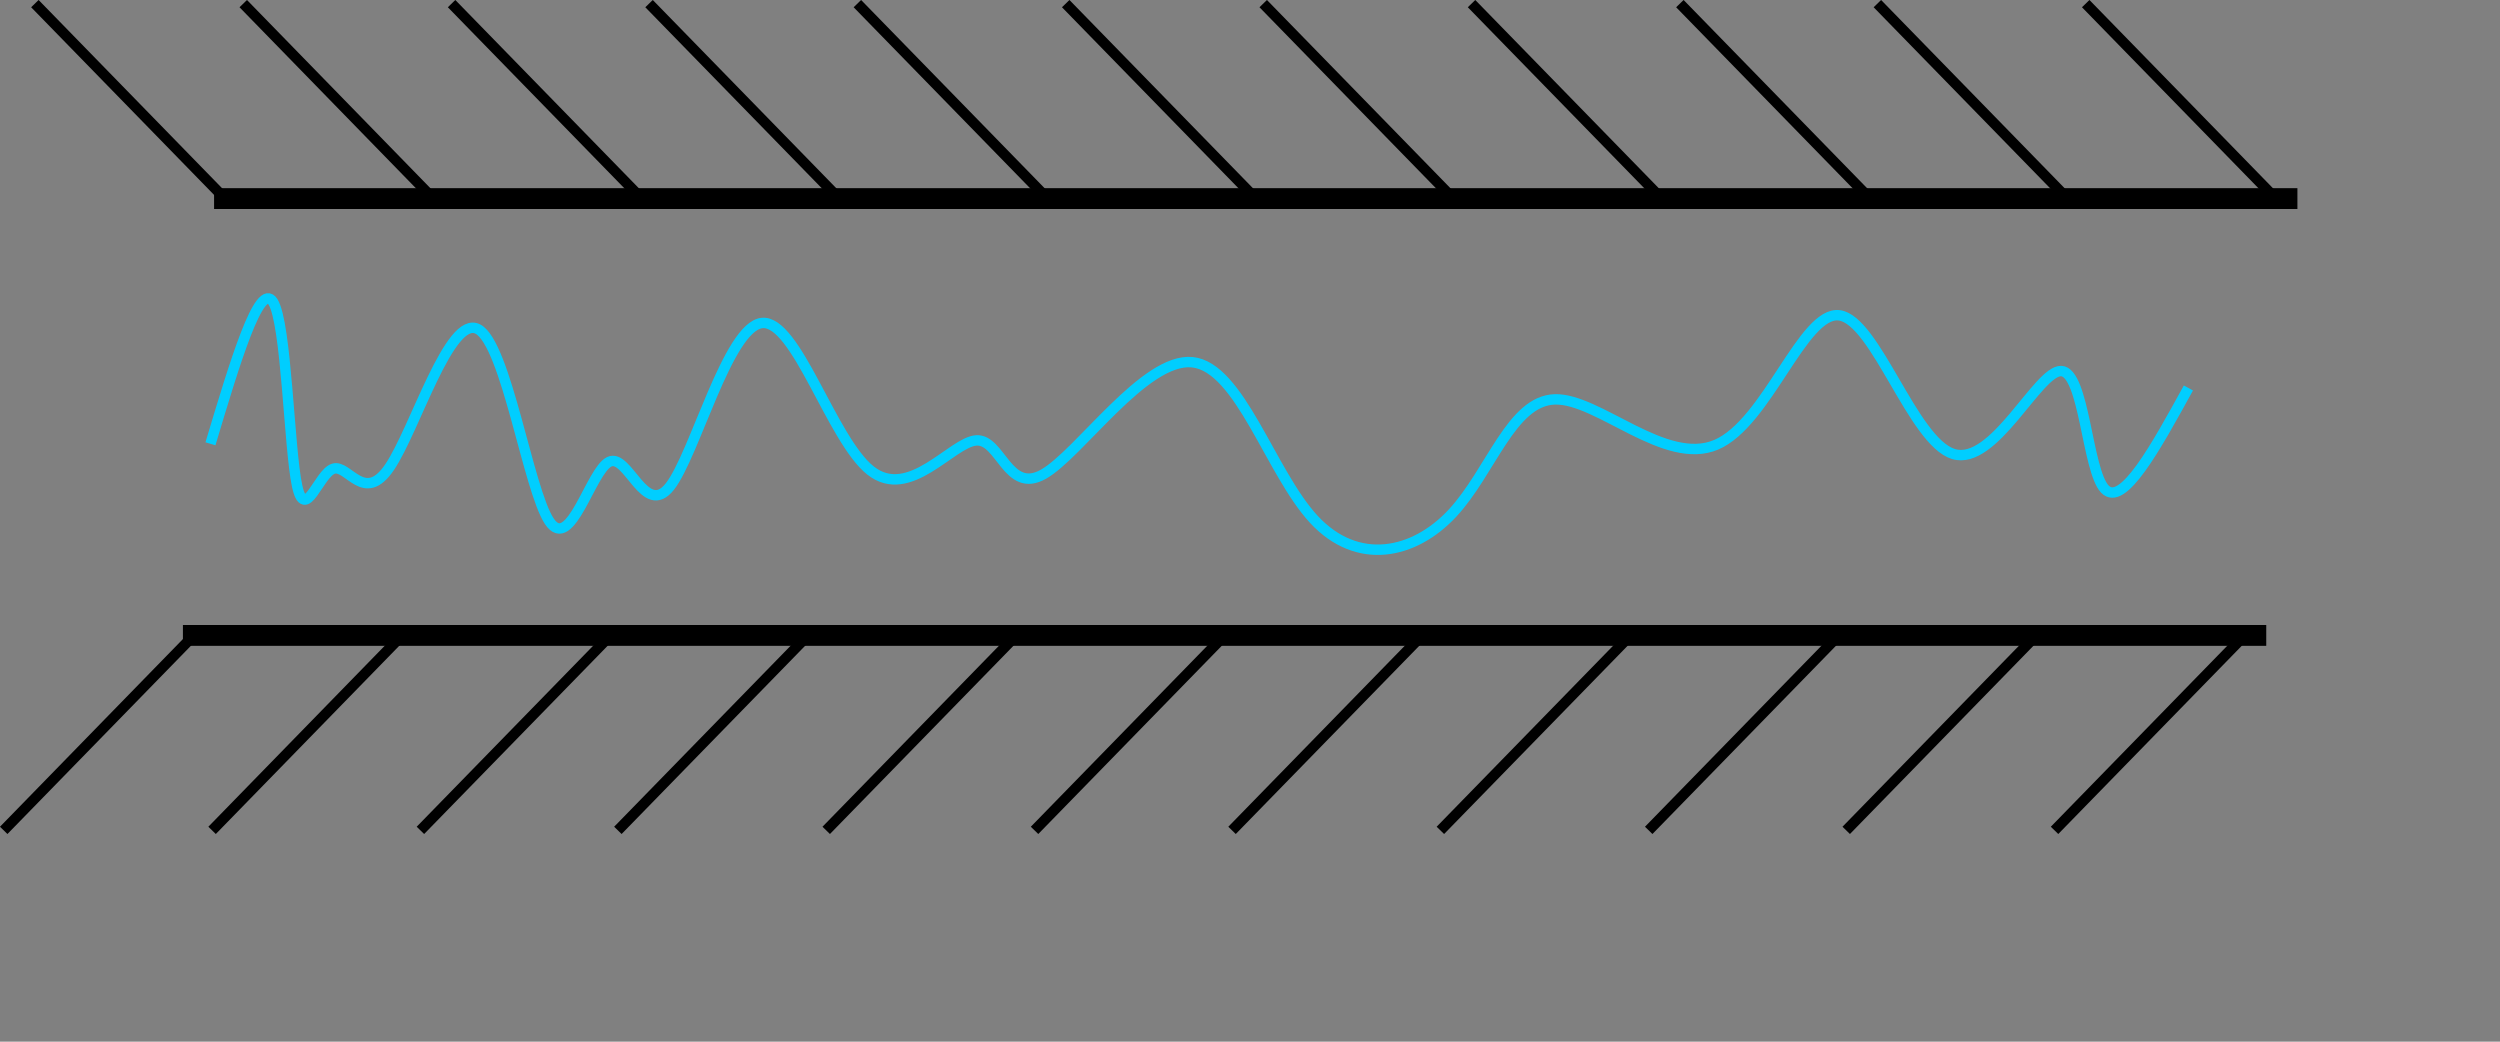 <?xml version="1.0" encoding="UTF-8" standalone="no"?>
<!-- Created with Inkscape (http://www.inkscape.org/) -->

<svg
   width="60mm"
   height="25mm"
   viewBox="0 0 60 25"
   version="1.1"
   id="svg1"
   inkscape:version="1.4 (e7c3feb100, 2024-10-09)"
   sodipodi:docname="trubulent_laminar_flow.svg"
   xmlns:inkscape="http://www.inkscape.org/namespaces/inkscape"
   xmlns:sodipodi="http://sodipodi.sourceforge.net/DTD/sodipodi-0.dtd"
   xmlns="http://www.w3.org/2000/svg"
   xmlns:svg="http://www.w3.org/2000/svg">
  <rect x="0" y="0" width="60" height="25" fill="#808080" stroke="none"/>
  <sodipodi:namedview
     id="namedview1"
     pagecolor="#505050"
     bordercolor="#ffffff"
     borderopacity="1"
     inkscape:showpageshadow="0"
     inkscape:pageopacity="0"
     inkscape:pagecheckerboard="1"
     inkscape:deskcolor="#505050"
     inkscape:document-units="mm"
     inkscape:zoom="4.3473625"
     inkscape:cx="59.691364"
     inkscape:cy="84.87905"
     inkscape:window-width="2545"
     inkscape:window-height="1392"
     inkscape:window-x="0"
     inkscape:window-y="0"
     inkscape:window-maximized="1"
     inkscape:current-layer="layer1" />
  <defs
     id="defs1">
    <inkscape:path-effect
       effect="bspline"
       id="path-effect6"
       is_visible="true"
       lpeversion="1.3"
       weight="33.333"
       steps="2"
       helper_size="0"
       apply_no_weight="true"
       apply_with_weight="true"
       only_selected="false"
       uniform="false" />
    <inkscape:path-effect
       effect="bspline"
       id="path-effect5"
       is_visible="true"
       lpeversion="1.3"
       weight="33.333"
       steps="2"
       helper_size="0"
       apply_no_weight="true"
       apply_with_weight="true"
       only_selected="false"
       uniform="false" />
    <inkscape:path-effect
       effect="bspline"
       id="path-effect4"
       is_visible="true"
       lpeversion="1.3"
       weight="33.333"
       steps="2"
       helper_size="0"
       apply_no_weight="true"
       apply_with_weight="true"
       only_selected="false"
       uniform="false" />
    <inkscape:path-effect
       effect="spiro"
       id="path-effect3"
       is_visible="true"
       lpeversion="1" />
  </defs>
  <g
     inkscape:label="Layer 1"
     inkscape:groupmode="layer"
     id="layer1">
    <g
       id="g2">
      <path
         style="fill:#ffff00;stroke:#000000;stroke-width:0.5;stroke-dasharray:none"
         d="m 5.138,4.766 h 50"
         id="path1" />
      <path
         style="fill:#ffff00;stroke:#000000;stroke-width:0.25;stroke-dasharray:none"
         d="M 0.837,0.087 5.398,4.766 v 0"
         id="path2" />
      <path
         style="fill:#ffff00;stroke:#000000;stroke-width:0.25;stroke-dasharray:none"
         d="m 10.838,0.087 4.561,4.678 v 0"
         id="path2-2" />
      <path
         style="fill:#ffff00;stroke:#000000;stroke-width:0.25;stroke-dasharray:none"
         d="M 5.838,0.087 10.398,4.766 v 0"
         id="path2-7" />
      <path
         style="fill:#ffff00;stroke:#000000;stroke-width:0.25;stroke-dasharray:none"
         d="m 15.577,0.087 4.561,4.678 v 0"
         id="path2-6" />
      <path
         style="fill:#ffff00;stroke:#000000;stroke-width:0.25;stroke-dasharray:none"
         d="m 25.577,0.087 4.561,4.678 v 0"
         id="path2-2-0" />
      <path
         style="fill:#ffff00;stroke:#000000;stroke-width:0.25;stroke-dasharray:none"
         d="m 20.577,0.087 4.561,4.678 v 0"
         id="path2-7-6" />
      <path
         style="fill:#ffff00;stroke:#000000;stroke-width:0.25;stroke-dasharray:none"
         d="m 30.317,0.087 4.561,4.678 v 0"
         id="path2-8" />
      <path
         style="fill:#ffff00;stroke:#000000;stroke-width:0.25;stroke-dasharray:none"
         d="m 40.317,0.087 4.561,4.678 v 0"
         id="path2-2-7" />
      <path
         style="fill:#ffff00;stroke:#000000;stroke-width:0.25;stroke-dasharray:none"
         d="m 35.317,0.087 4.561,4.678 v 0"
         id="path2-7-9" />
      <path
         style="fill:#ffff00;stroke:#000000;stroke-width:0.25;stroke-dasharray:none"
         d="m 45.057,0.087 4.561,4.678 v 0"
         id="path2-6-2" />
      <path
         style="fill:#ffff00;stroke:#000000;stroke-width:0.25;stroke-dasharray:none"
         d="m 50.057,0.087 4.561,4.678 v 0"
         id="path2-7-6-2" />
    </g>
    <g
       id="g2-9"
       transform="matrix(1,0,0,-1,-0.748,20.016)">
      <path
         style="fill:#ffff00;stroke:#000000;stroke-width:0.5;stroke-dasharray:none"
         d="m 5.138,4.766 h 50"
         id="path1-2" />
      <path
         style="fill:#ffff00;stroke:#000000;stroke-width:0.25;stroke-dasharray:none"
         d="M 0.837,0.087 5.398,4.766 v 0"
         id="path2-28" />
      <path
         style="fill:#ffff00;stroke:#000000;stroke-width:0.25;stroke-dasharray:none"
         d="m 10.838,0.087 4.561,4.678 v 0"
         id="path2-2-9" />
      <path
         style="fill:#ffff00;stroke:#000000;stroke-width:0.25;stroke-dasharray:none"
         d="M 5.838,0.087 10.398,4.766 v 0"
         id="path2-7-7" />
      <path
         style="fill:#ffff00;stroke:#000000;stroke-width:0.25;stroke-dasharray:none"
         d="m 15.577,0.087 4.561,4.678 v 0"
         id="path2-6-3" />
      <path
         style="fill:#ffff00;stroke:#000000;stroke-width:0.25;stroke-dasharray:none"
         d="m 25.577,0.087 4.561,4.678 v 0"
         id="path2-2-0-6" />
      <path
         style="fill:#ffff00;stroke:#000000;stroke-width:0.25;stroke-dasharray:none"
         d="m 20.577,0.087 4.561,4.678 v 0"
         id="path2-7-6-1" />
      <path
         style="fill:#ffff00;stroke:#000000;stroke-width:0.25;stroke-dasharray:none"
         d="m 30.317,0.087 4.561,4.678 v 0"
         id="path2-8-2" />
      <path
         style="fill:#ffff00;stroke:#000000;stroke-width:0.25;stroke-dasharray:none"
         d="m 40.317,0.087 4.561,4.678 v 0"
         id="path2-2-7-9" />
      <path
         style="fill:#ffff00;stroke:#000000;stroke-width:0.25;stroke-dasharray:none"
         d="m 35.317,0.087 4.561,4.678 v 0"
         id="path2-7-9-3" />
      <path
         style="fill:#ffff00;stroke:#000000;stroke-width:0.25;stroke-dasharray:none"
         d="m 45.057,0.087 4.561,4.678 v 0"
         id="path2-6-2-1" />
      <path
         style="fill:#ffff00;stroke:#000000;stroke-width:0.25;stroke-dasharray:none"
         d="m 50.057,0.087 4.561,4.678 v 0"
         id="path2-7-6-2-9" />
    </g>
    <path
       style="fill:none;stroke:#00ceff;stroke-width:0.25;stroke-dasharray:none;stroke-opacity:1"
       d="m 5.051,10.651 c 0,0 0,0 0,0 0.588,-1.962 1.177,-3.923 1.501,-3.406 0.325,0.517 0.385,3.514 0.578,4.413 0.193,0.9 0.517,-0.297 0.872,-0.409 0.355,-0.112 0.74,0.862 1.349,-0.038 0.609,-0.9 1.44,-3.673 2.12,-3.312 0.68,0.361 1.207,3.856 1.714,4.613 0.507,0.758 0.994,-1.222 1.44,-1.43 0.446,-0.209 0.852,1.353 1.451,0.596 0.598,-0.758 1.39,-3.835 2.211,-3.926 0.822,-0.091 1.674,2.804 2.607,3.541 0.933,0.737 1.948,-0.683 2.536,-0.723 0.588,-0.041 0.751,1.298 1.613,0.811 0.862,-0.487 2.424,-2.8 3.57,-2.688 1.146,0.112 1.877,2.647 2.921,3.773 1.045,1.126 2.404,0.842 3.327,-0.152 0.923,-0.994 1.41,-2.698 2.455,-2.729 1.045,-0.03 2.647,1.613 3.875,1.088 1.227,-0.524 2.079,-3.216 2.952,-3.105 0.872,0.112 1.765,3.027 2.739,3.328 0.974,0.301 2.029,-2.011 2.587,-1.991 0.558,0.02 0.619,2.374 1.045,2.83 0.426,0.456 1.217,-0.984 2.008,-2.424"
       id="path5"
       inkscape:path-effect="#path-effect6"
       inkscape:original-d="m 5.0514345,10.650615 c 0,0 0,0 0,0 0,0 1.1766391,-3.9233298 1.7649589,-5.8849946 0.060862,2.9963557 0.1217213,5.9925916 0.1825818,8.9888876 0.3245967,-1.19695 0.6491803,-2.393853 0.9737706,-3.590779 0.3854585,0.97379 0.7709017,1.947541 1.1563525,2.921312 0.8317788,-2.773196 1.6635247,-5.5462806 2.4952867,-8.3194206 0.52747,3.494863 1.054918,6.9895856 1.582377,10.4843786 0.486895,-1.979479 0.973771,-3.958879 1.460656,-5.9383189 0.405746,1.5621219 0.811475,3.1241799 1.217213,4.6862709 0.791204,-3.077505 1.582377,-6.1548872 2.373566,-9.2323306 0.852066,2.8949192 1.704098,5.7897226 2.556147,8.6845846 1.014365,-1.420111 2.028689,-2.840164 3.043033,-4.2602462 0.162298,1.3389612 0.32459,2.6778692 0.486885,4.0168032 1.562121,-2.312751 3.124181,-4.6254097 4.686271,-6.9381146 0.730342,2.5359114 1.460656,5.0717216 2.190983,7.6075816 1.359249,-0.284022 2.718442,-0.568033 4.077665,-0.852049 0.486894,-1.704132 0.97377,-3.4081965 1.460654,-5.1122949 1.602697,1.6432707 3.205329,3.2864759 4.807992,4.9297129 0.852067,-2.692046 1.704099,-5.3839851 2.556148,-8.0759776 0.89264,2.9152067 1.785246,5.8302966 2.677869,8.7454446 1.054938,-2.312751 2.109835,-4.6254093 3.164755,-6.9381142 0.06086,2.3533256 0.121719,4.7065572 0.182581,7.0598362 0.791205,-1.440398 1.582378,-2.880738 2.373566,-4.3211069" />
  </g>
</svg>
